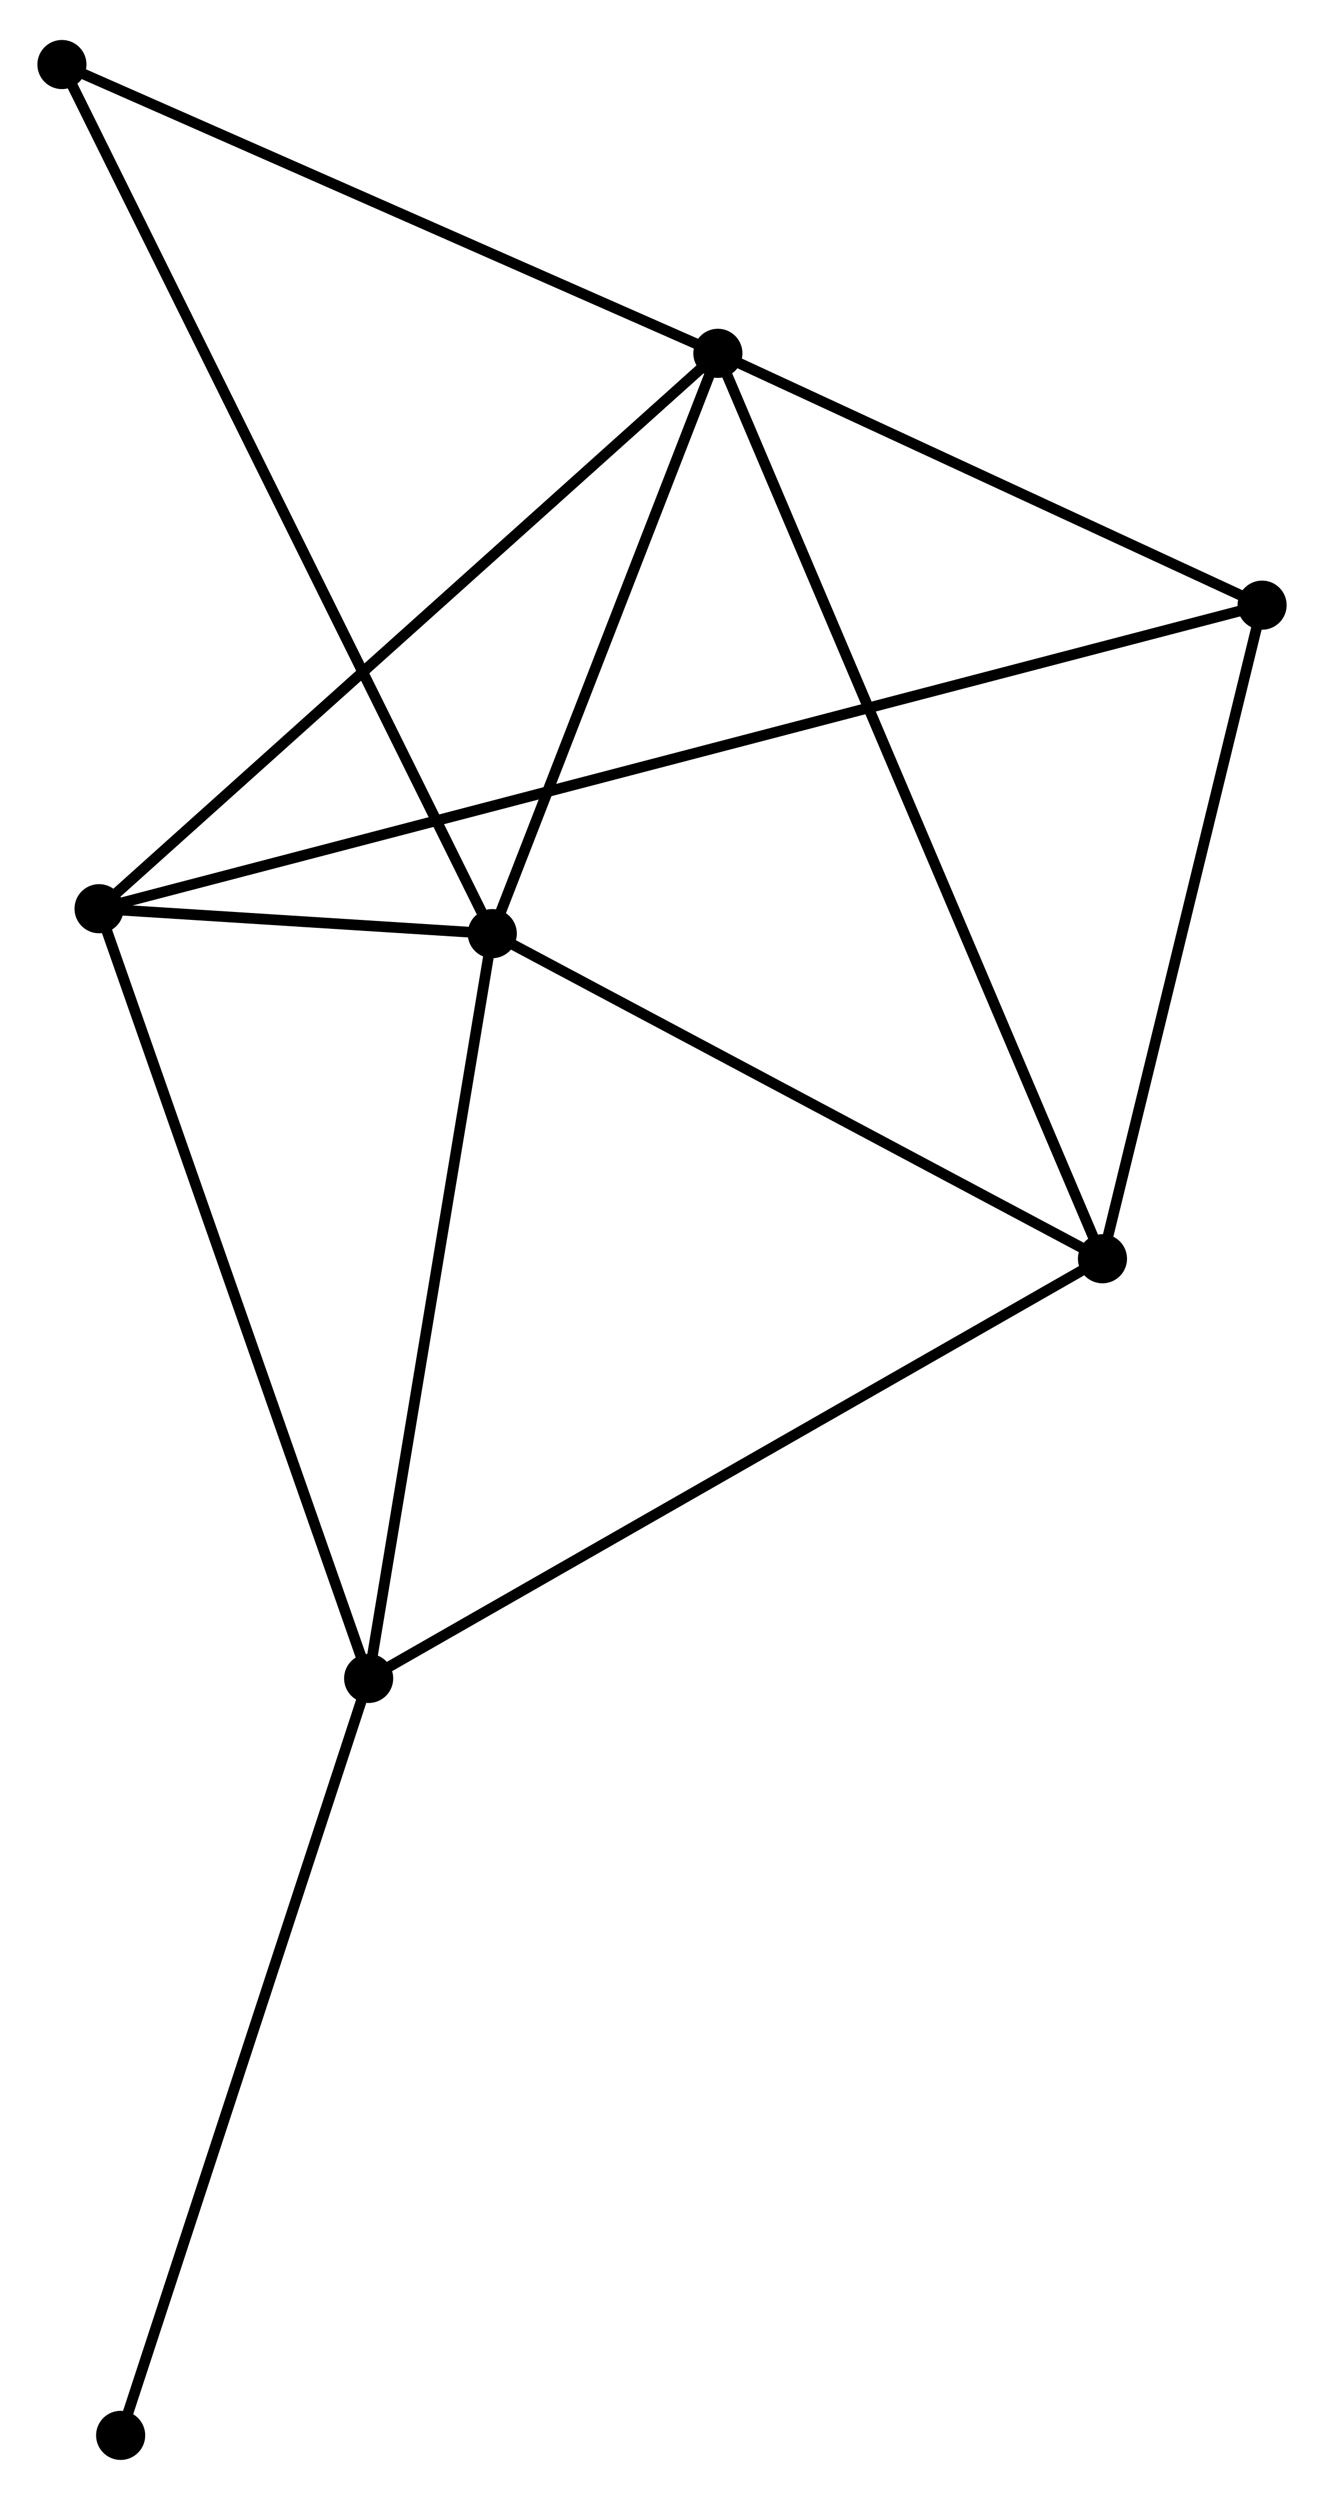 <?xml version="1.0" encoding="UTF-8" standalone="no"?>
<!DOCTYPE svg PUBLIC "-//W3C//DTD SVG 1.1//EN"
 "http://www.w3.org/Graphics/SVG/1.1/DTD/svg11.dtd">
<!-- Generated by graphviz version 2.36.0 (20140111.2315)
 -->
<!-- Title: %3 Pages: 1 -->
<svg width="124pt" height="234pt"
 viewBox="0.00 0.00 123.99 233.50" xmlns="http://www.w3.org/2000/svg" xmlns:xlink="http://www.w3.org/1999/xlink">
<g id="graph0" class="graph" transform="scale(1 1) rotate(0) translate(4 229.505)">
<title>%3</title>
<!-- 0 -->
<g id="node1" class="node"><title>0</title>
<ellipse fill="black" stroke="black" cx="63.228" cy="-196.675" rx="1.8" ry="1.8"/>
</g>
<!-- 1 -->
<g id="node2" class="node"><title>1</title>
<ellipse fill="black" stroke="black" cx="42.101" cy="-142.36" rx="1.8" ry="1.8"/>
</g>
<!-- 0&#45;&#45;1 -->
<g id="edge1" class="edge"><title>0&#45;&#45;1</title>
<path fill="none" stroke="black" d="M62.525,-194.867C59.317,-186.621 46.086,-152.605 42.828,-144.23"/>
</g>
<!-- 3 -->
<g id="node3" class="node"><title>3</title>
<ellipse fill="black" stroke="black" cx="99.244" cy="-111.93" rx="1.8" ry="1.8"/>
</g>
<!-- 0&#45;&#45;3 -->
<g id="edge2" class="edge"><title>0&#45;&#45;3</title>
<path fill="none" stroke="black" d="M63.98,-194.905C68.667,-183.876 93.821,-124.691 98.496,-113.69"/>
</g>
<!-- 4 -->
<g id="node4" class="node"><title>4</title>
<ellipse fill="black" stroke="black" cx="5.277" cy="-144.692" rx="1.8" ry="1.8"/>
</g>
<!-- 0&#45;&#45;4 -->
<g id="edge3" class="edge"><title>0&#45;&#45;4</title>
<path fill="none" stroke="black" d="M61.795,-195.39C53.847,-188.26 15.226,-153.616 6.873,-146.123"/>
</g>
<!-- 5 -->
<g id="node5" class="node"><title>5</title>
<ellipse fill="black" stroke="black" cx="114.192" cy="-173.103" rx="1.8" ry="1.8"/>
</g>
<!-- 0&#45;&#45;5 -->
<g id="edge4" class="edge"><title>0&#45;&#45;5</title>
<path fill="none" stroke="black" d="M64.923,-195.89C72.661,-192.311 104.579,-177.549 112.437,-173.914"/>
</g>
<!-- 6 -->
<g id="node6" class="node"><title>6</title>
<ellipse fill="black" stroke="black" cx="1.8" cy="-223.705" rx="1.8" ry="1.8"/>
</g>
<!-- 0&#45;&#45;6 -->
<g id="edge5" class="edge"><title>0&#45;&#45;6</title>
<path fill="none" stroke="black" d="M61.456,-197.454C52.485,-201.402 12.174,-219.14 3.463,-222.973"/>
</g>
<!-- 1&#45;&#45;3 -->
<g id="edge7" class="edge"><title>1&#45;&#45;3</title>
<path fill="none" stroke="black" d="M44.002,-141.347C52.678,-136.727 88.466,-117.67 97.277,-112.977"/>
</g>
<!-- 1&#45;&#45;4 -->
<g id="edge8" class="edge"><title>1&#45;&#45;4</title>
<path fill="none" stroke="black" d="M40.121,-142.485C33.668,-142.894 13.299,-144.184 7.091,-144.577"/>
</g>
<!-- 1&#45;&#45;6 -->
<g id="edge9" class="edge"><title>1&#45;&#45;6</title>
<path fill="none" stroke="black" d="M41.259,-144.059C36.014,-154.645 7.868,-211.456 2.637,-222.015"/>
</g>
<!-- 2 -->
<g id="node7" class="node"><title>2</title>
<ellipse fill="black" stroke="black" cx="30.524" cy="-72.649" rx="1.8" ry="1.8"/>
</g>
<!-- 1&#45;&#45;2 -->
<g id="edge6" class="edge"><title>1&#45;&#45;2</title>
<path fill="none" stroke="black" d="M41.767,-140.349C40.076,-130.169 32.479,-84.421 30.837,-74.536"/>
</g>
<!-- 3&#45;&#45;5 -->
<g id="edge13" class="edge"><title>3&#45;&#45;5</title>
<path fill="none" stroke="black" d="M99.676,-113.695C101.82,-122.471 111.326,-161.373 113.668,-170.961"/>
</g>
<!-- 4&#45;&#45;5 -->
<g id="edge14" class="edge"><title>4&#45;&#45;5</title>
<path fill="none" stroke="black" d="M7.168,-145.185C20.387,-148.634 98.859,-169.103 112.249,-172.596"/>
</g>
<!-- 2&#45;&#45;3 -->
<g id="edge10" class="edge"><title>2&#45;&#45;3</title>
<path fill="none" stroke="black" d="M32.223,-73.62C41.648,-79.007 87.447,-105.186 97.353,-110.849"/>
</g>
<!-- 2&#45;&#45;4 -->
<g id="edge11" class="edge"><title>2&#45;&#45;4</title>
<path fill="none" stroke="black" d="M29.9,-74.43C26.407,-84.397 9.315,-133.169 5.88,-142.973"/>
</g>
<!-- 7 -->
<g id="node8" class="node"><title>7</title>
<ellipse fill="black" stroke="black" cx="7.299" cy="-1.8" rx="1.8" ry="1.8"/>
</g>
<!-- 2&#45;&#45;7 -->
<g id="edge12" class="edge"><title>2&#45;&#45;7</title>
<path fill="none" stroke="black" d="M29.95,-70.897C26.765,-61.181 11.286,-13.963 7.938,-3.75"/>
</g>
</g>
</svg>
